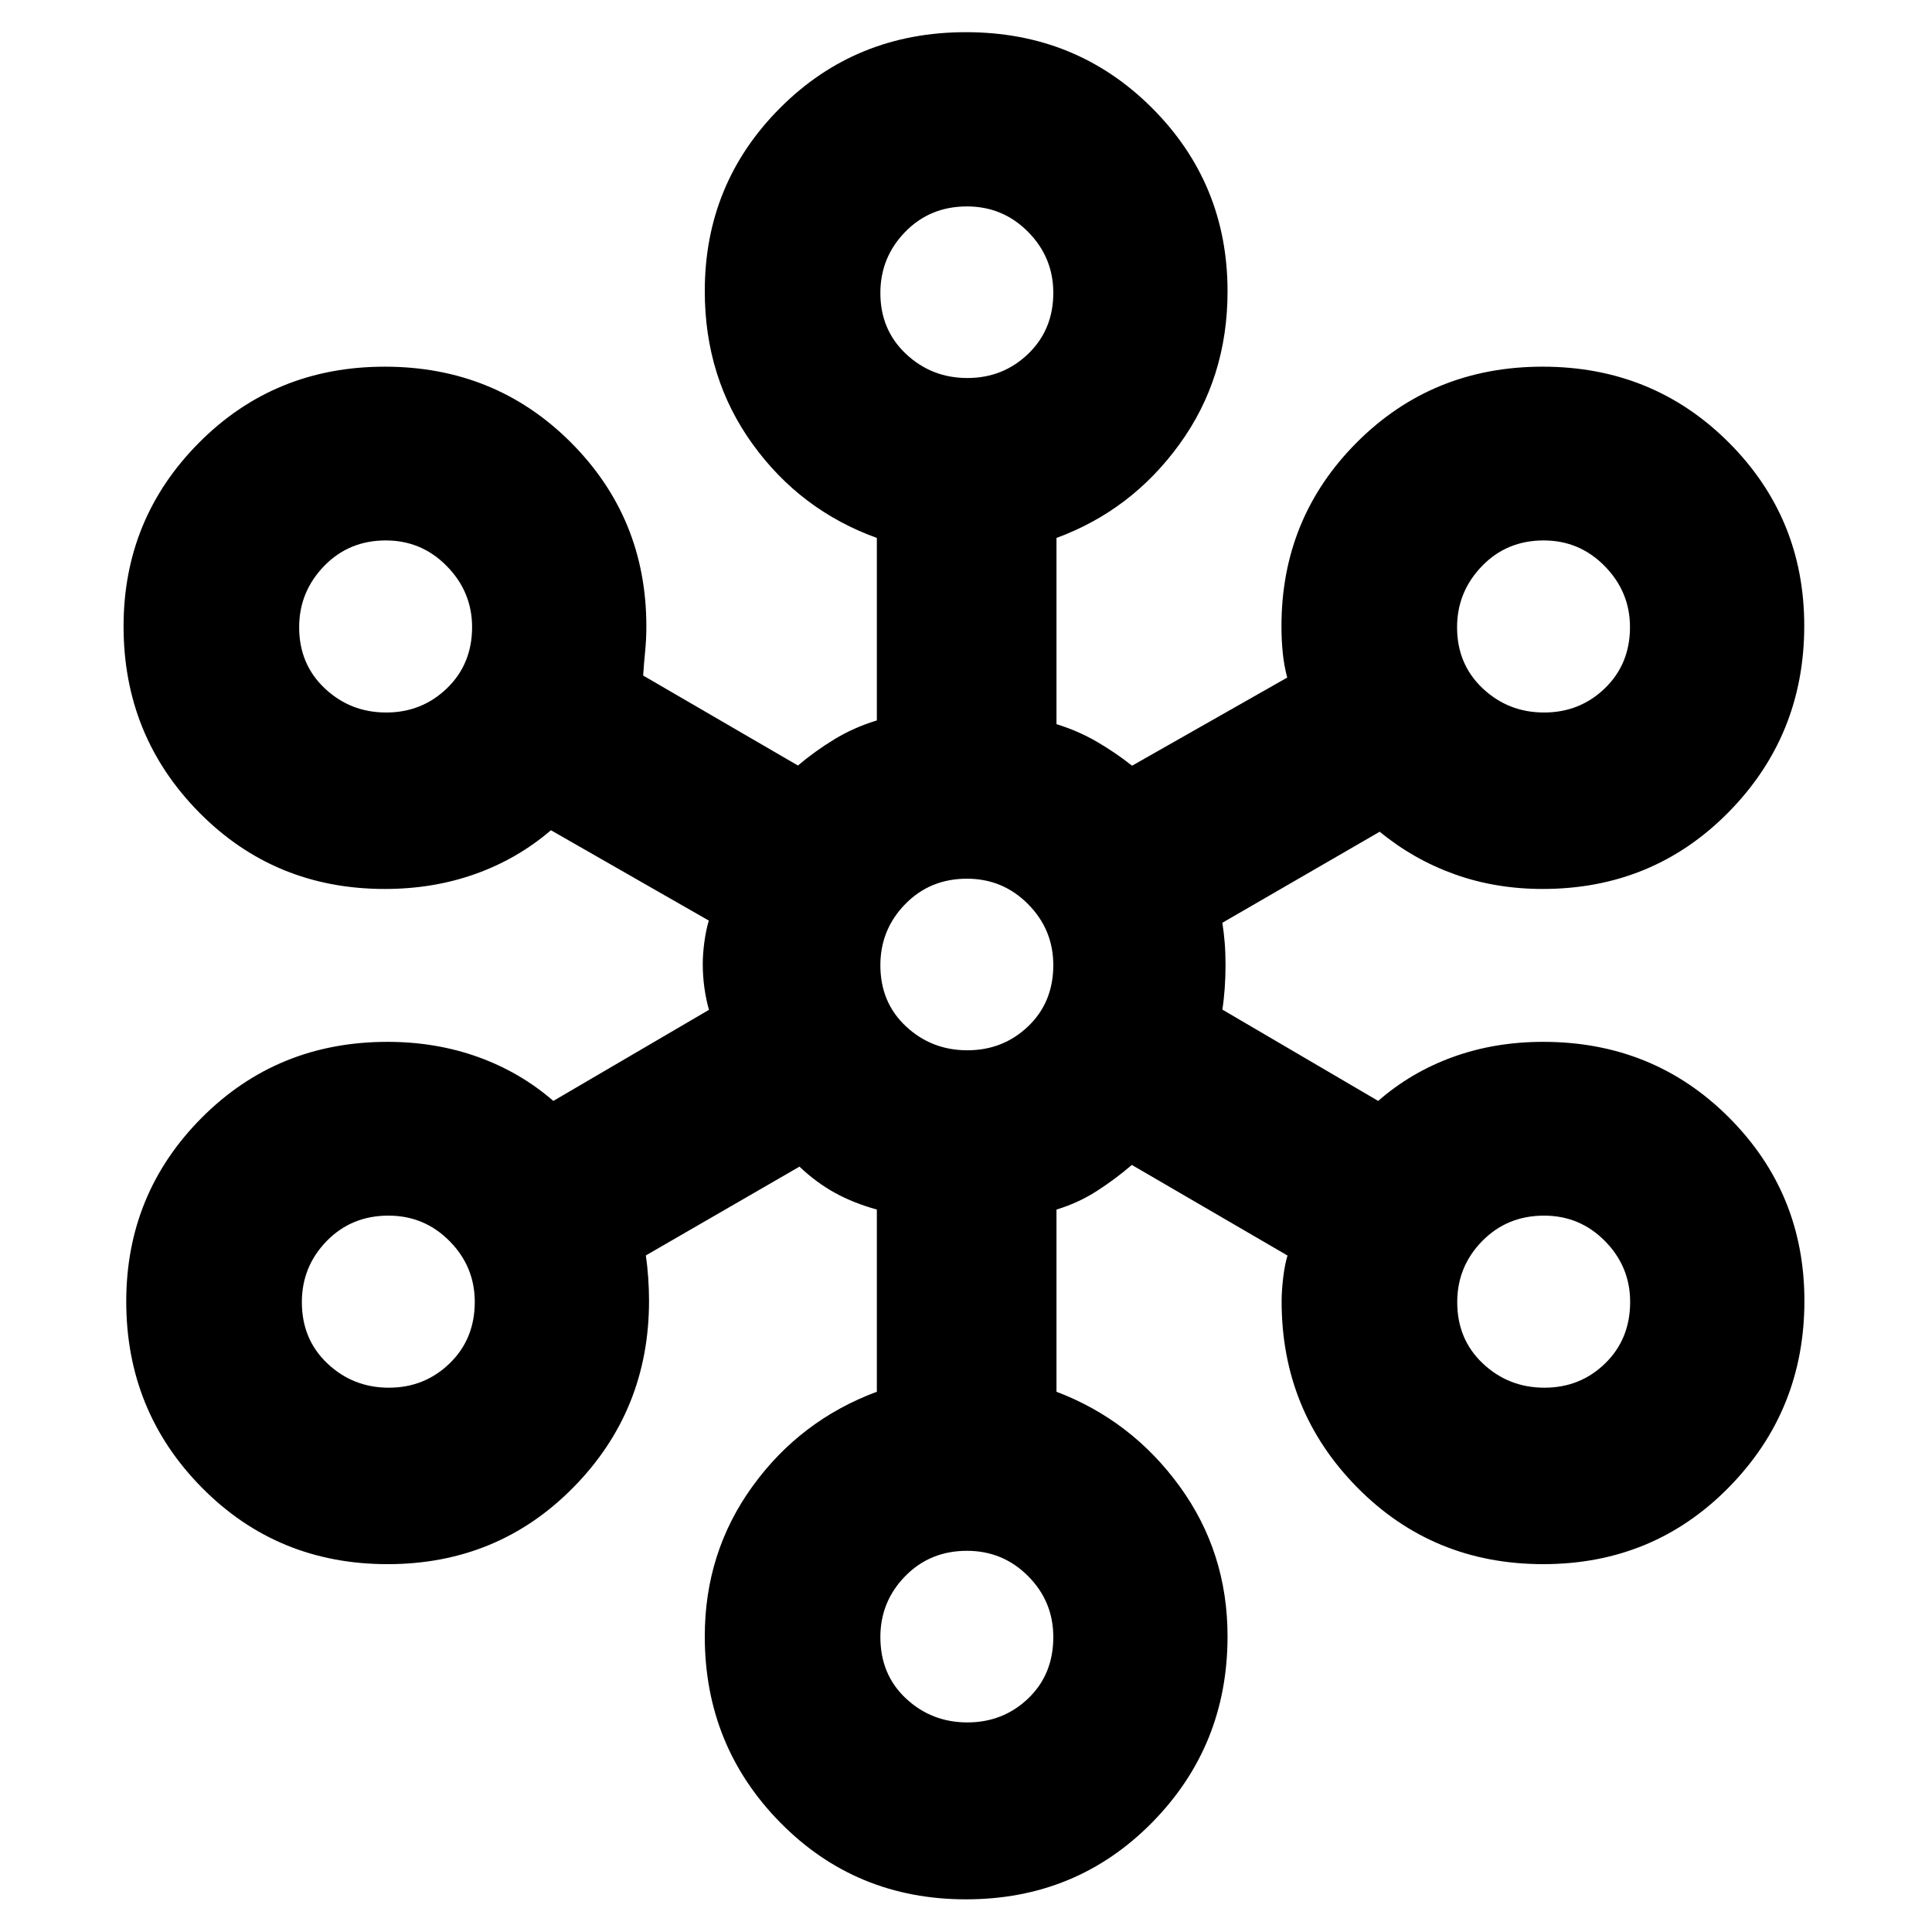 <svg xmlns="http://www.w3.org/2000/svg" height="40" viewBox="0 -960 960 960" width="40"><path d="M480.01-16.23q-54.72 0-92.27-38.12-37.54-38.13-37.54-92.59 0-41.75 23.75-74.56 23.75-32.82 61.75-46.95v-90.53q-11.6-3.22-20.83-8.3-9.24-5.09-17.62-13.02l-76.34 44.12q.76 5.06 1.18 11.04.41 5.99.41 11.51 0 54.52-37.57 92.68-37.56 38.17-92.33 38.17-54.76 0-92.31-38.05-37.56-38.04-37.56-92.46 0-53.65 37.54-91.34 37.54-37.68 92.27-37.68 24.06 0 45 7.53 20.93 7.53 37.41 21.82l77.34-45.26q-1.43-4.98-2.26-10.8-.83-5.82-.83-12.02 0-4.87.78-10.78.79-5.91 2.22-10.75l-78.44-44.89q-16.67 14.28-37.58 21.73-20.91 7.45-44.98 7.45-54.72 0-92.26-38.04-37.54-38.04-37.54-92.45 0-53.58 37.54-91.31 37.53-37.72 92.25-37.72 54.79 0 92.38 37.55 37.6 37.56 37.6 91.46 0 6.39-.61 12.5-.6 6.11-.98 11.96l76.91 44.71q8.38-7.1 18.04-12.99 9.65-5.89 21.17-9.42v-90.67q-38-13.73-61.75-46.65-23.75-32.91-23.75-75.98 0-53.59 37.53-91.14 37.53-37.54 92.25-37.54t92.35 37.56q37.63 37.57 37.63 91.24 0 42.95-23.83 75.86-23.83 32.92-61.17 46.65v92.53q10.89 3.37 20.19 8.81 9.3 5.43 17.36 11.84l77.1-43.8q-1.59-5.98-2.22-12.34-.64-6.35-.64-13.18 0-53.87 37.54-91.42 37.53-37.54 92.25-37.54 54.71 0 92.35 37.55 37.63 37.56 37.63 91.21 0 54.42-37.59 92.59-37.58 38.17-92.37 38.17-23.43 0-43.84-7.33-20.41-7.33-37.15-21.11l-78.19 45.24q.76 4.84 1.17 9.9.41 5.06.41 11.03 0 5.95-.41 11.67-.41 5.71-1.17 10.54l77.43 45.38q16.36-14.29 37.14-21.82 20.78-7.53 44.85-7.53 54.72 0 92.26 37.54 37.54 37.54 37.54 91.17 0 54.46-37.54 92.64-37.53 38.18-92.25 38.18-54.79 0-92.38-38.08-37.6-38.09-37.6-92.49 0-5.06.75-11.55.75-6.5 2.17-11.23l-77.34-45.02q-8.28 7.11-17.46 13-9.17 5.89-19.99 9.18v90.52q37.34 14.21 61.17 46.97t23.83 74.55q0 54.53-37.58 92.62-37.58 38.08-92.37 38.08Zm.67-87.91q17.76 0 30.23-11.92 12.47-11.92 12.47-30.49 0-17.72-12.53-30.29-12.52-12.57-30.36-12.57-18.4 0-30.72 12.62-12.32 12.63-12.32 30.24 0 18.65 12.73 30.53 12.73 11.88 30.5 11.88ZM193.21-270.46q17.77 0 30.24-12.11 12.46-12.1 12.46-30.51 0-17.55-12.52-30.22-12.53-12.66-30.36-12.66-18.4 0-30.72 12.65-12.32 12.66-12.32 30.33 0 18.52 12.73 30.52t30.49 12Zm574.22 0q17.81 0 30.2-12.11 12.38-12.1 12.38-30.51 0-17.55-12.49-30.22-12.49-12.66-30.28-12.66-18.35 0-30.75 12.65-12.4 12.66-12.4 30.33 0 18.52 12.76 30.52t30.58 12ZM480.68-438.12q17.76 0 30.23-11.93 12.47-11.94 12.47-30.41 0-17.62-12.53-30.27-12.52-12.65-30.36-12.65-18.4 0-30.72 12.66t-12.32 30.33q0 18.52 12.73 30.4 12.73 11.87 30.5 11.87Zm-288.8-167.84q17.76 0 30.23-12.05 12.47-12.06 12.47-30.39 0-17.48-12.53-30.27-12.52-12.79-30.35-12.79-18.4 0-30.73 12.8-12.32 12.8-12.32 30.33 0 18.38 12.73 30.38 12.73 11.99 30.5 11.99Zm575.35 0q17.77 0 30.24-12.05 12.46-12.06 12.46-30.39 0-17.48-12.52-30.27-12.53-12.79-30.36-12.79-18.4 0-30.72 12.8t-12.32 30.33q0 18.38 12.73 30.38 12.73 11.99 30.49 11.99ZM480.68-772.17q17.76 0 30.23-12.02 12.47-12.02 12.47-30.3 0-17.63-12.53-30.29-12.52-12.65-30.36-12.65-18.4 0-30.72 12.67-12.32 12.66-12.32 30.34 0 18.33 12.73 30.29t30.5 11.96Z"/></svg>